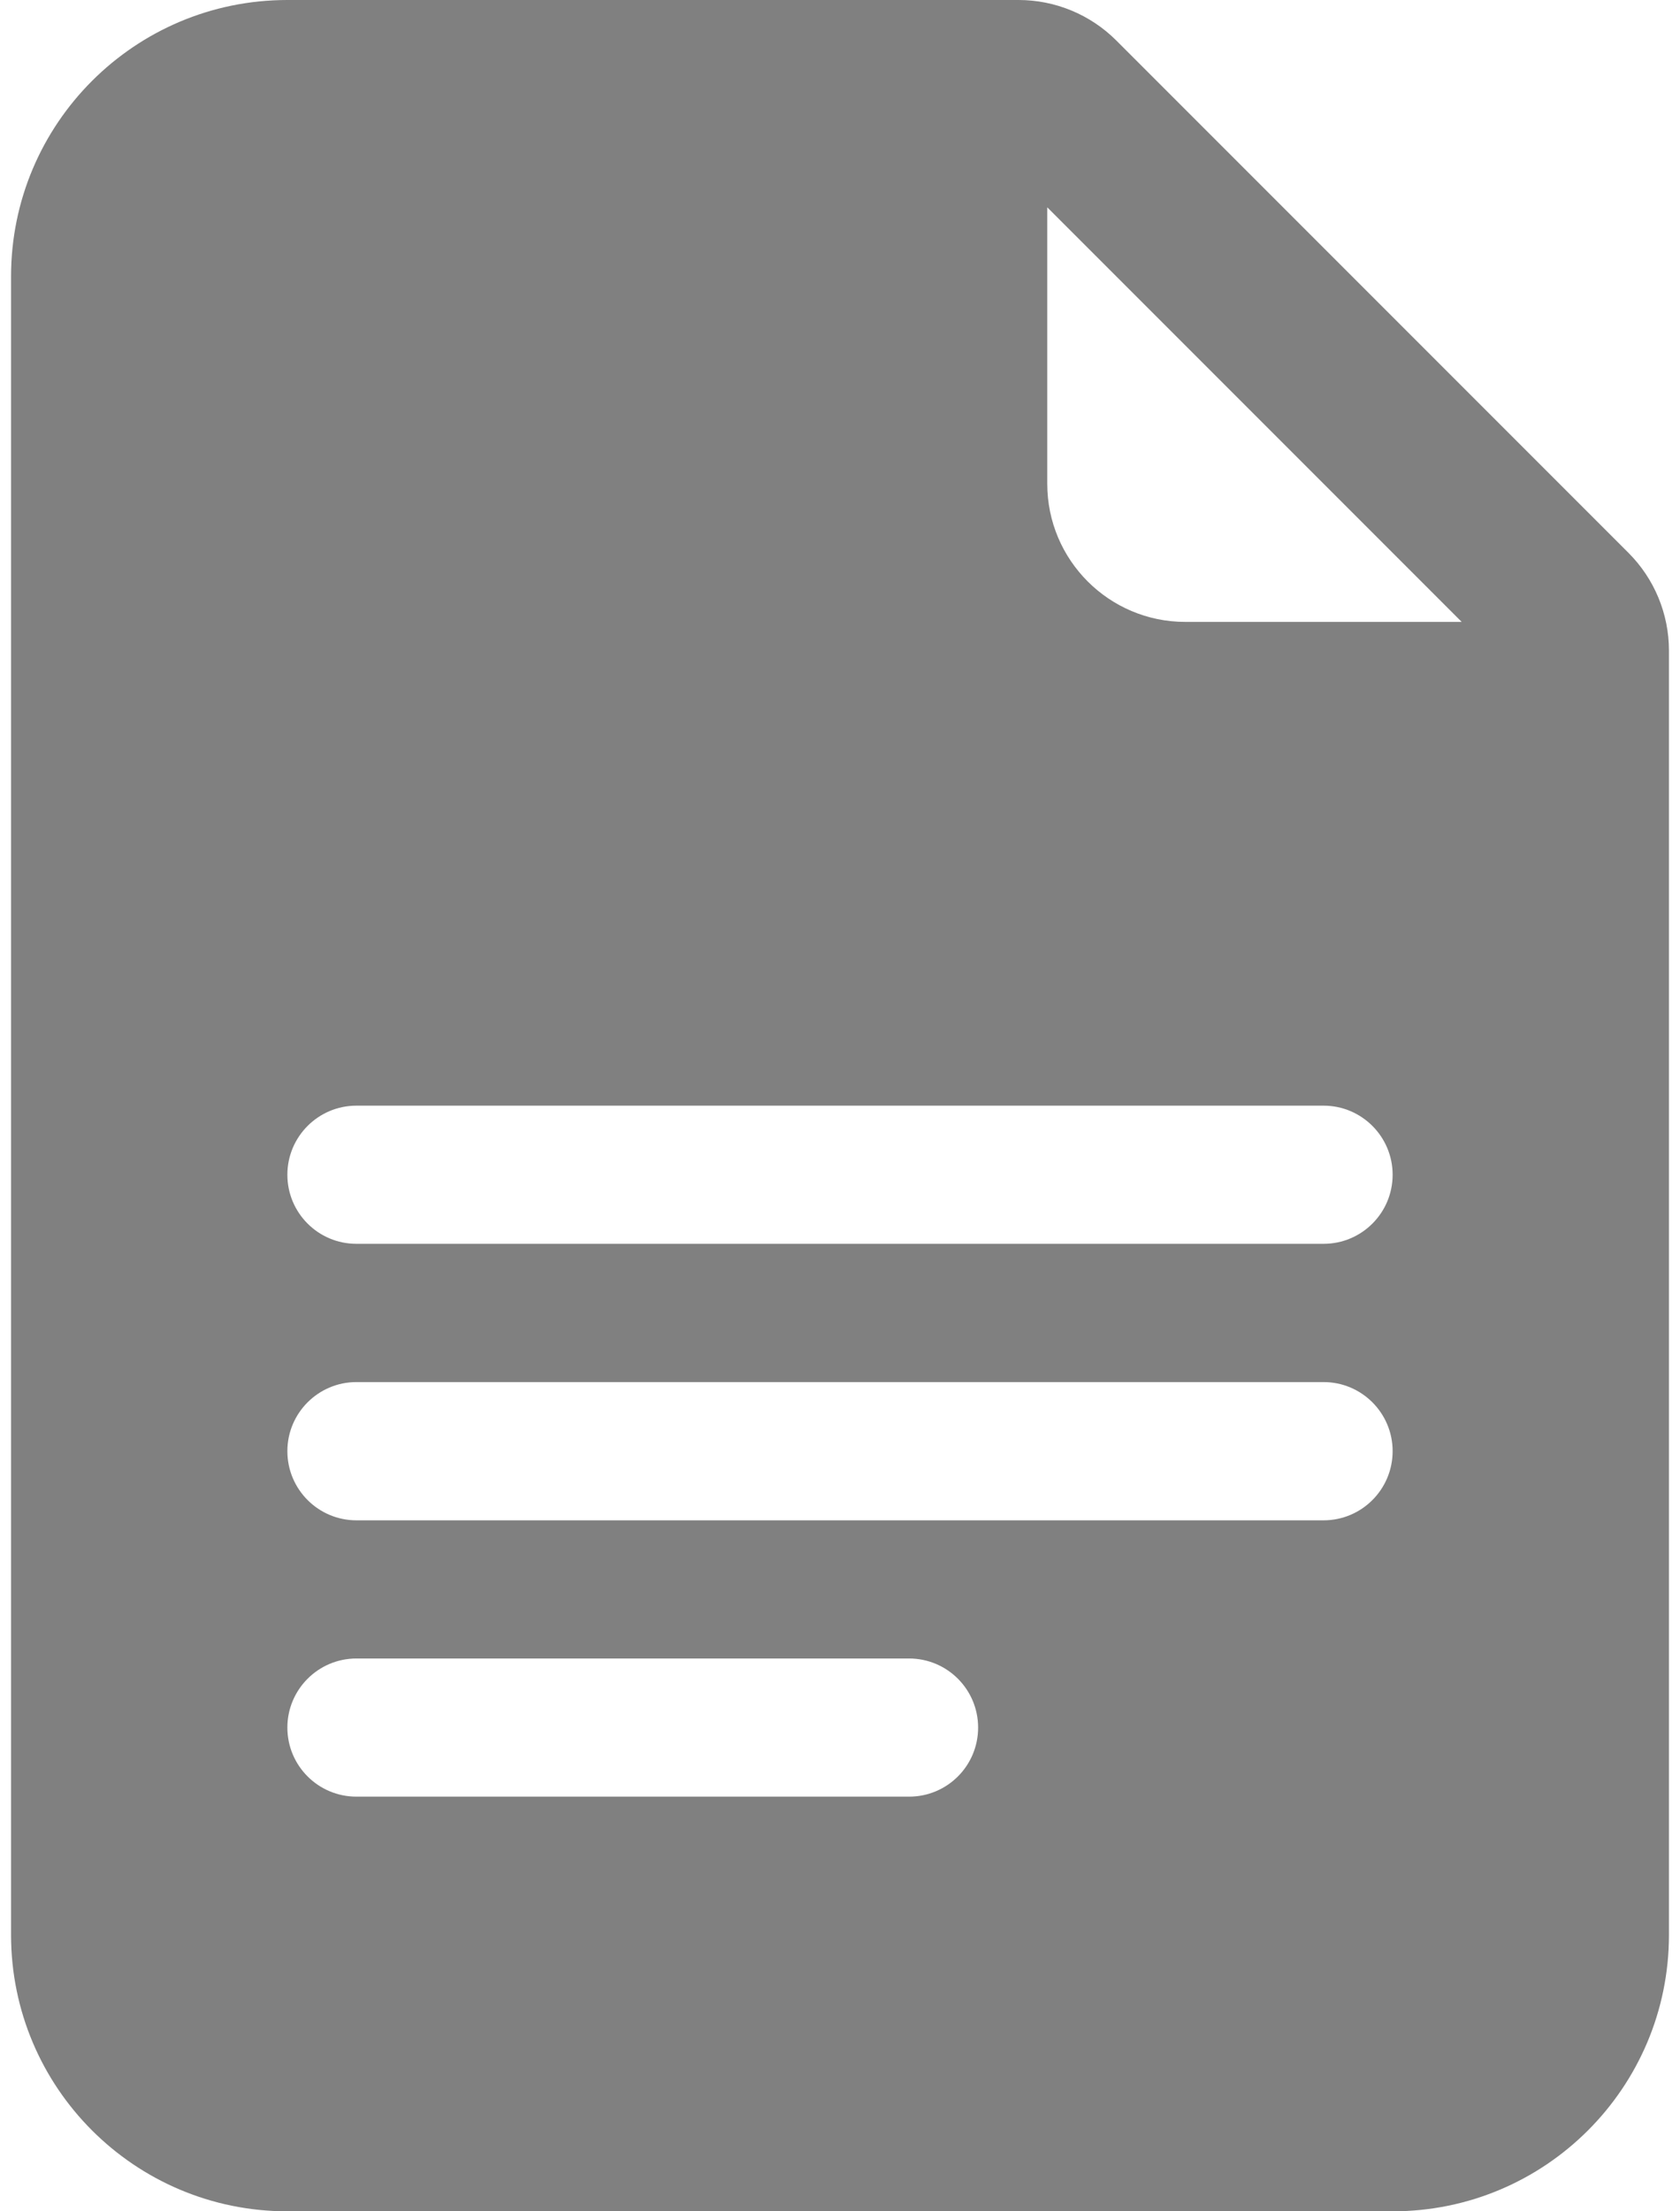 <svg width="19" height="25" viewBox="0 0 19 25" fill="none" xmlns="http://www.w3.org/2000/svg">
<path fill-rule="evenodd" clip-rule="evenodd" d="M0.125 3.125C0.125 1.399 1.524 0 3.25 0H11.52C11.934 0 12.332 0.165 12.625 0.458L18.417 6.25C18.71 6.543 18.875 6.94 18.875 7.355V21.875C18.875 23.601 17.476 25 15.75 25H3.25C1.524 25 0.125 23.601 0.125 21.875V3.125ZM11.844 5.469V2.344L16.531 7.031H13.406C12.543 7.031 11.844 6.332 11.844 5.469ZM4.031 12.5C3.6 12.5 3.25 12.85 3.25 13.281C3.25 13.713 3.6 14.062 4.031 14.062H14.969C15.4 14.062 15.75 13.713 15.75 13.281C15.75 12.85 15.4 12.5 14.969 12.5H4.031ZM3.25 16.406C3.25 15.975 3.6 15.625 4.031 15.625H14.969C15.4 15.625 15.75 15.975 15.75 16.406C15.75 16.838 15.4 17.188 14.969 17.188H4.031C3.6 17.188 3.25 16.838 3.25 16.406ZM3.25 19.531C3.25 19.1 3.6 18.75 4.031 18.75H10.281C10.713 18.75 11.062 19.1 11.062 19.531C11.062 19.963 10.713 20.312 10.281 20.312H4.031C3.6 20.312 3.25 19.963 3.25 19.531Z" fill="grey"/>
</svg>

